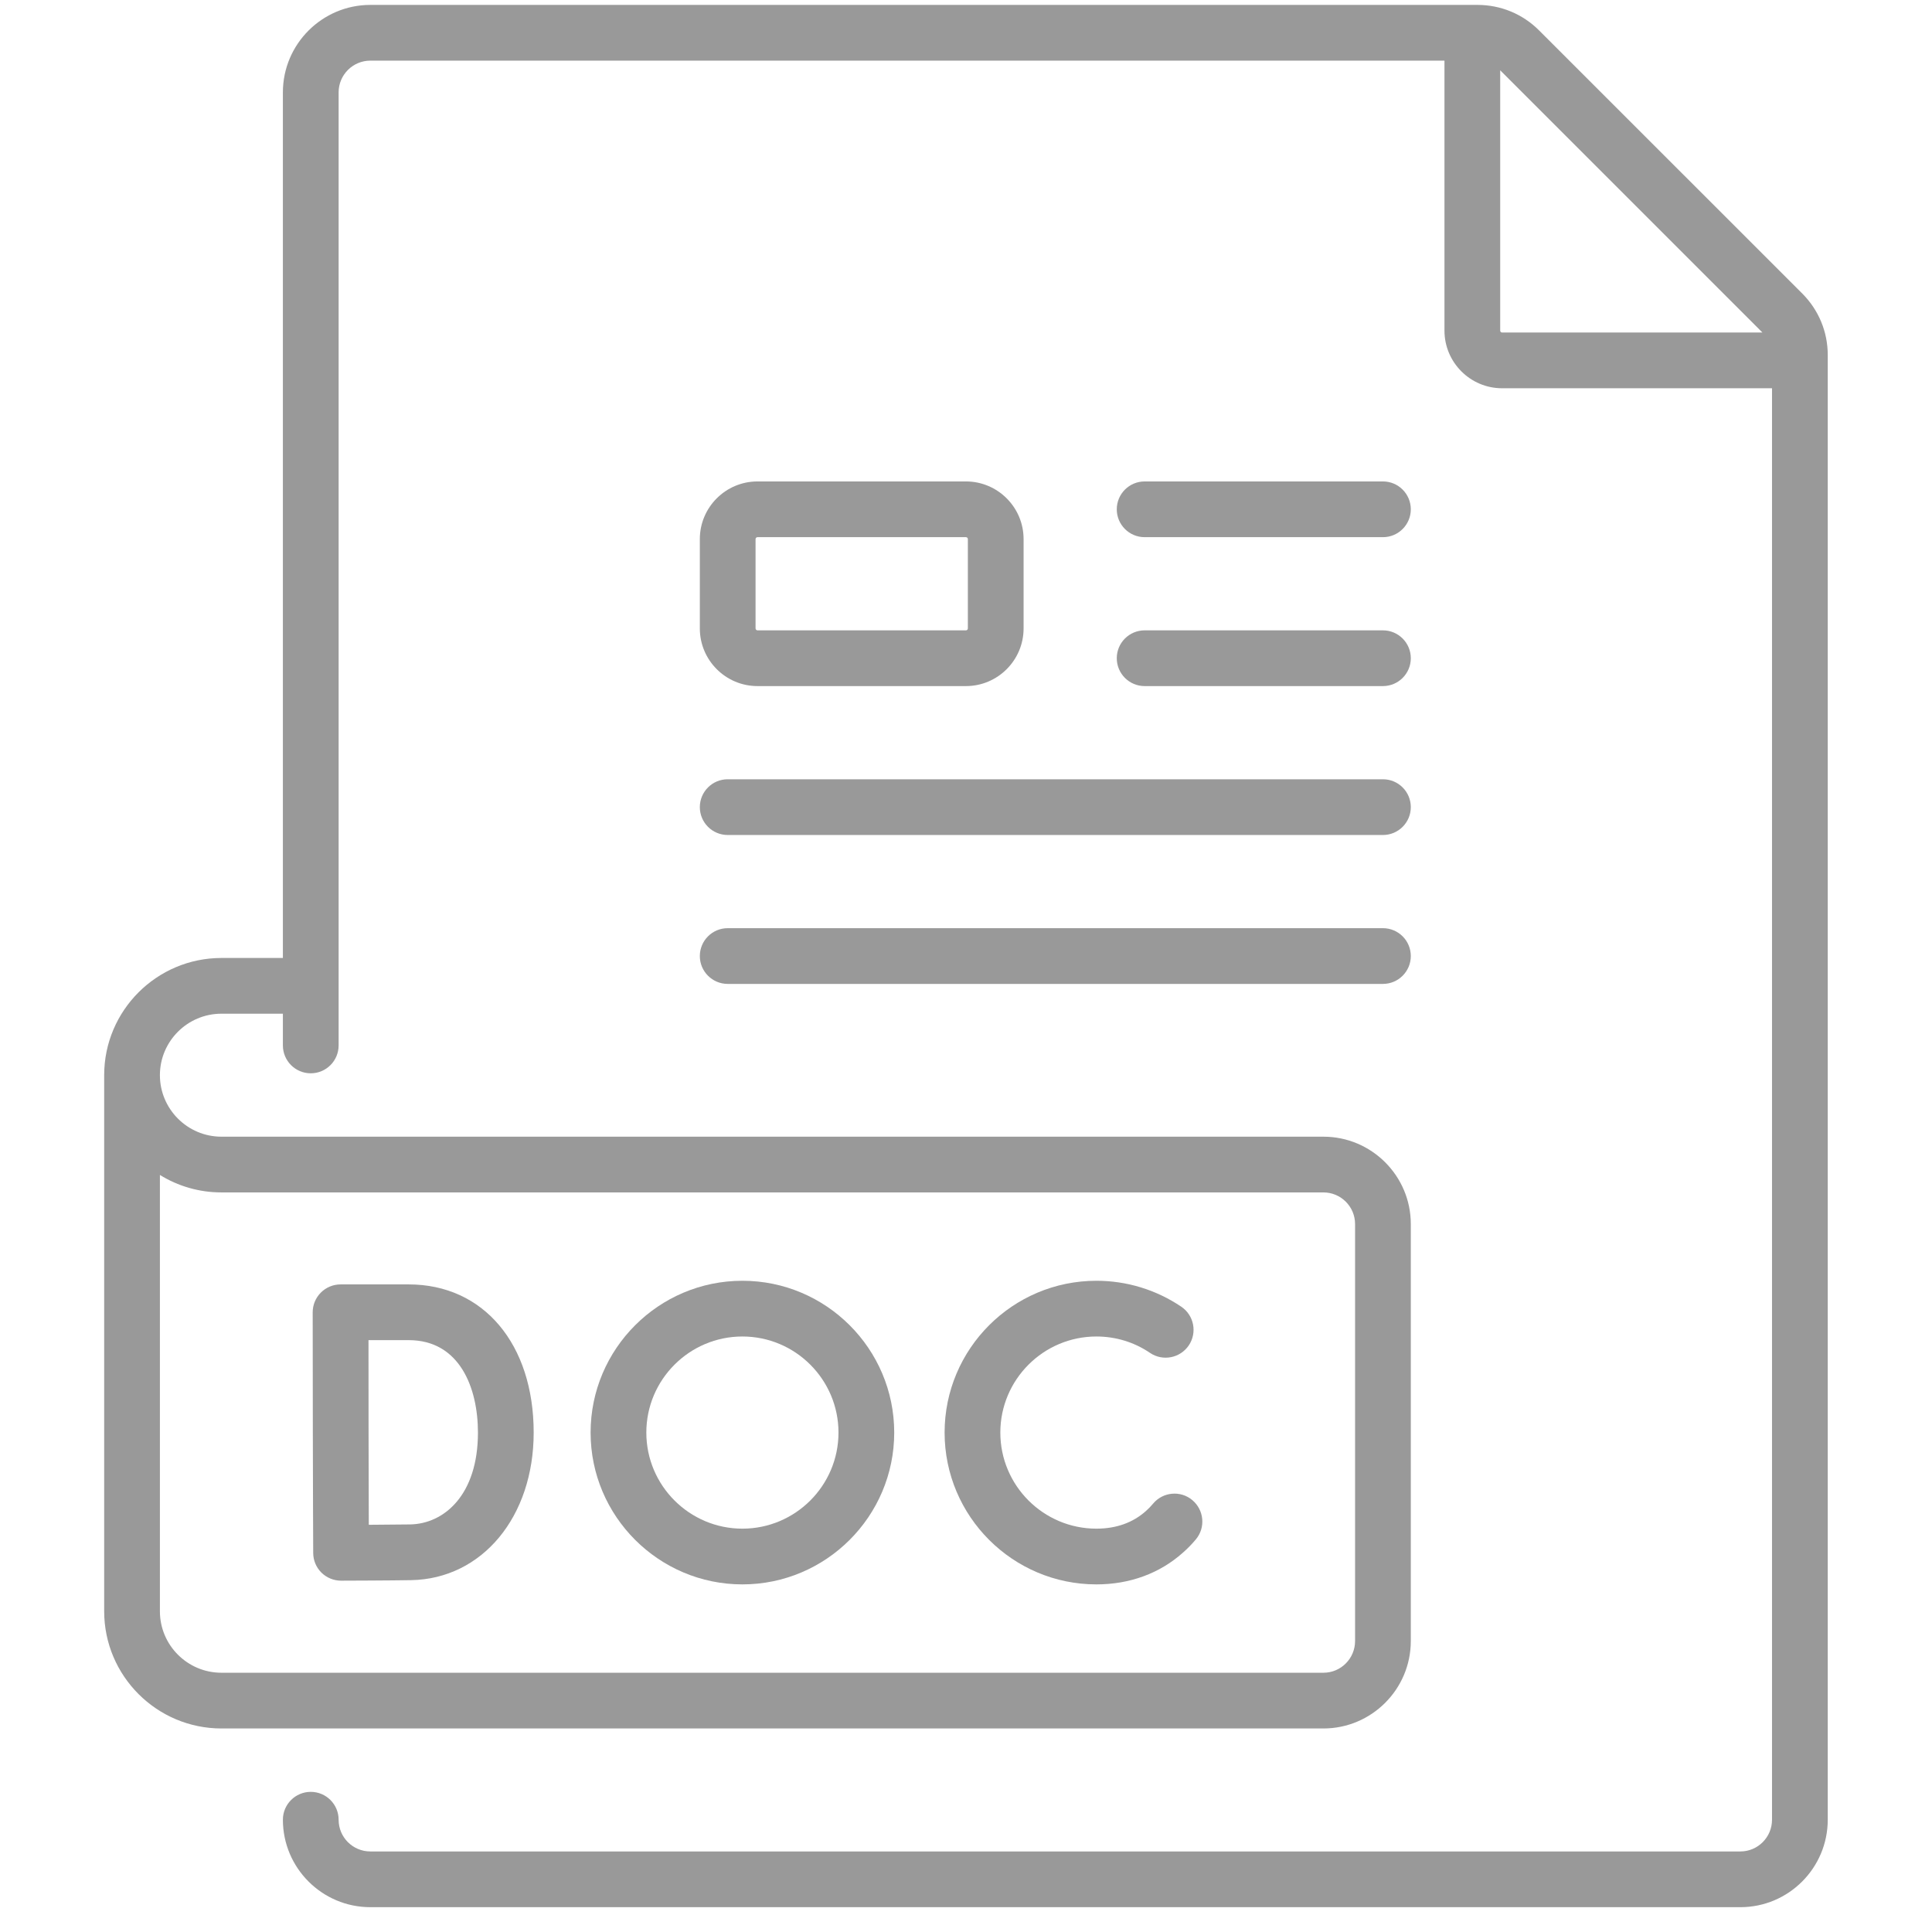 <svg width="26" height="26" viewBox="0 0 26 26" fill="none" xmlns="http://www.w3.org/2000/svg">
<g clip-path="url(#clip0_2_2282)">
<path d="M24.253 3.949L20.714 0.411C20.492 0.188 20.197 0.066 19.882 0.066H4.984C4.335 0.066 3.807 0.594 3.807 1.243V12.892H2.98C2.11 12.892 1.402 13.599 1.402 14.469V21.684C1.402 22.553 2.11 23.261 2.98 23.261H17.81C18.458 23.261 18.986 22.733 18.986 22.084V16.473C18.986 15.824 18.458 15.297 17.81 15.297H2.98C2.523 15.297 2.152 14.925 2.152 14.469C2.152 14.013 2.523 13.642 2.98 13.642H3.807V14.069C3.807 14.276 3.975 14.444 4.182 14.444C4.389 14.444 4.557 14.276 4.557 14.069V1.243C4.557 1.007 4.749 0.816 4.984 0.816H19.439V4.449C19.439 4.877 19.787 5.225 20.214 5.225H23.847V24.489C23.847 24.725 23.656 24.916 23.421 24.916H4.984C4.748 24.916 4.557 24.725 4.557 24.489C4.557 24.282 4.389 24.114 4.182 24.114C3.975 24.114 3.807 24.282 3.807 24.489C3.807 25.138 4.335 25.666 4.984 25.666H23.421C24.07 25.666 24.597 25.138 24.597 24.489V4.781C24.598 4.467 24.475 4.171 24.253 3.949V3.949ZM2.98 16.047H17.81C18.045 16.047 18.236 16.238 18.236 16.473V22.084C18.236 22.32 18.045 22.511 17.81 22.511H2.98C2.523 22.511 2.152 22.14 2.152 21.684V15.812C2.393 15.961 2.676 16.047 2.98 16.047ZM20.189 4.449V0.946L23.718 4.475H20.214C20.2 4.475 20.189 4.463 20.189 4.449Z" fill="#999999"/>
<path d="M9.793 13.241H18.611C18.818 13.241 18.986 13.073 18.986 12.866C18.986 12.659 18.818 12.491 18.611 12.491H9.793C9.586 12.491 9.418 12.659 9.418 12.866C9.418 13.073 9.586 13.241 9.793 13.241Z" fill="#999999"/>
<path d="M9.793 11.237H18.611C18.818 11.237 18.986 11.069 18.986 10.862C18.986 10.655 18.818 10.487 18.611 10.487H9.793C9.586 10.487 9.418 10.655 9.418 10.862C9.418 11.069 9.586 11.237 9.793 11.237Z" fill="#999999"/>
<path d="M15.404 9.233H18.611C18.818 9.233 18.986 9.065 18.986 8.858C18.986 8.651 18.818 8.483 18.611 8.483H15.404C15.197 8.483 15.029 8.651 15.029 8.858C15.029 9.065 15.197 9.233 15.404 9.233Z" fill="#999999"/>
<path d="M15.404 7.229H18.611C18.818 7.229 18.986 7.061 18.986 6.854C18.986 6.647 18.818 6.479 18.611 6.479H15.404C15.197 6.479 15.029 6.647 15.029 6.854C15.029 7.061 15.197 7.229 15.404 7.229Z" fill="#999999"/>
<path d="M14.755 21.322C15.204 21.322 15.607 21.174 15.919 20.895C15.981 20.841 16.039 20.781 16.093 20.717C16.226 20.558 16.205 20.322 16.046 20.188C15.888 20.055 15.651 20.076 15.518 20.235C15.488 20.271 15.455 20.305 15.421 20.335C15.245 20.492 15.021 20.572 14.755 20.572C14.042 20.572 13.462 19.992 13.462 19.279C13.462 18.566 14.042 17.986 14.755 17.986C15.014 17.986 15.264 18.062 15.477 18.207C15.649 18.323 15.882 18.277 15.998 18.106C16.114 17.934 16.069 17.701 15.897 17.585C15.559 17.357 15.164 17.236 14.755 17.236C13.628 17.236 12.712 18.152 12.712 19.279C12.712 20.405 13.628 21.322 14.755 21.322V21.322Z" fill="#999999"/>
<path d="M9.991 21.322C11.117 21.322 12.034 20.405 12.034 19.279C12.034 18.152 11.117 17.236 9.991 17.236C8.865 17.236 7.948 18.152 7.948 19.279C7.948 20.405 8.865 21.322 9.991 21.322V21.322ZM9.991 17.986C10.704 17.986 11.284 18.566 11.284 19.279C11.284 19.992 10.704 20.572 9.991 20.572C9.278 20.572 8.698 19.992 8.698 19.279C8.698 18.566 9.278 17.986 9.991 17.986V17.986Z" fill="#999999"/>
<path d="M10.194 9.233H12.999C13.427 9.233 13.775 8.885 13.775 8.457V7.255C13.775 6.827 13.427 6.479 12.999 6.479H10.194C9.766 6.479 9.418 6.827 9.418 7.255V8.457C9.418 8.885 9.766 9.233 10.194 9.233ZM10.168 7.255C10.168 7.24 10.18 7.229 10.194 7.229H12.999C13.014 7.229 13.025 7.24 13.025 7.255V8.457C13.025 8.471 13.014 8.483 12.999 8.483H10.194C10.18 8.483 10.168 8.471 10.168 8.457V7.255Z" fill="#999999"/>
<path d="M4.215 20.899C4.215 20.998 4.255 21.093 4.325 21.163C4.396 21.233 4.491 21.272 4.59 21.272H4.591C4.619 21.272 5.272 21.27 5.533 21.265C6.488 21.248 7.182 20.413 7.182 19.279C7.182 18.087 6.506 17.285 5.5 17.285H4.583C4.483 17.285 4.388 17.325 4.318 17.395C4.247 17.466 4.208 17.561 4.208 17.661C4.208 17.661 4.21 18.906 4.21 19.275C4.21 19.725 4.215 20.899 4.215 20.899ZM5.5 18.035C6.187 18.035 6.432 18.678 6.432 19.279C6.432 20.122 5.974 20.507 5.52 20.515C5.393 20.517 5.163 20.519 4.963 20.52C4.962 20.137 4.96 19.561 4.96 19.275C4.96 19.037 4.959 18.434 4.959 18.035H5.5Z" fill="#999999"/>
</g>
<defs>
<clipPath id="clip0_2_2282">
<rect width="25.6" height="25.6" fill="white" transform="translate(0.2 0.066)"/>
</clipPath>
</defs>
</svg>
